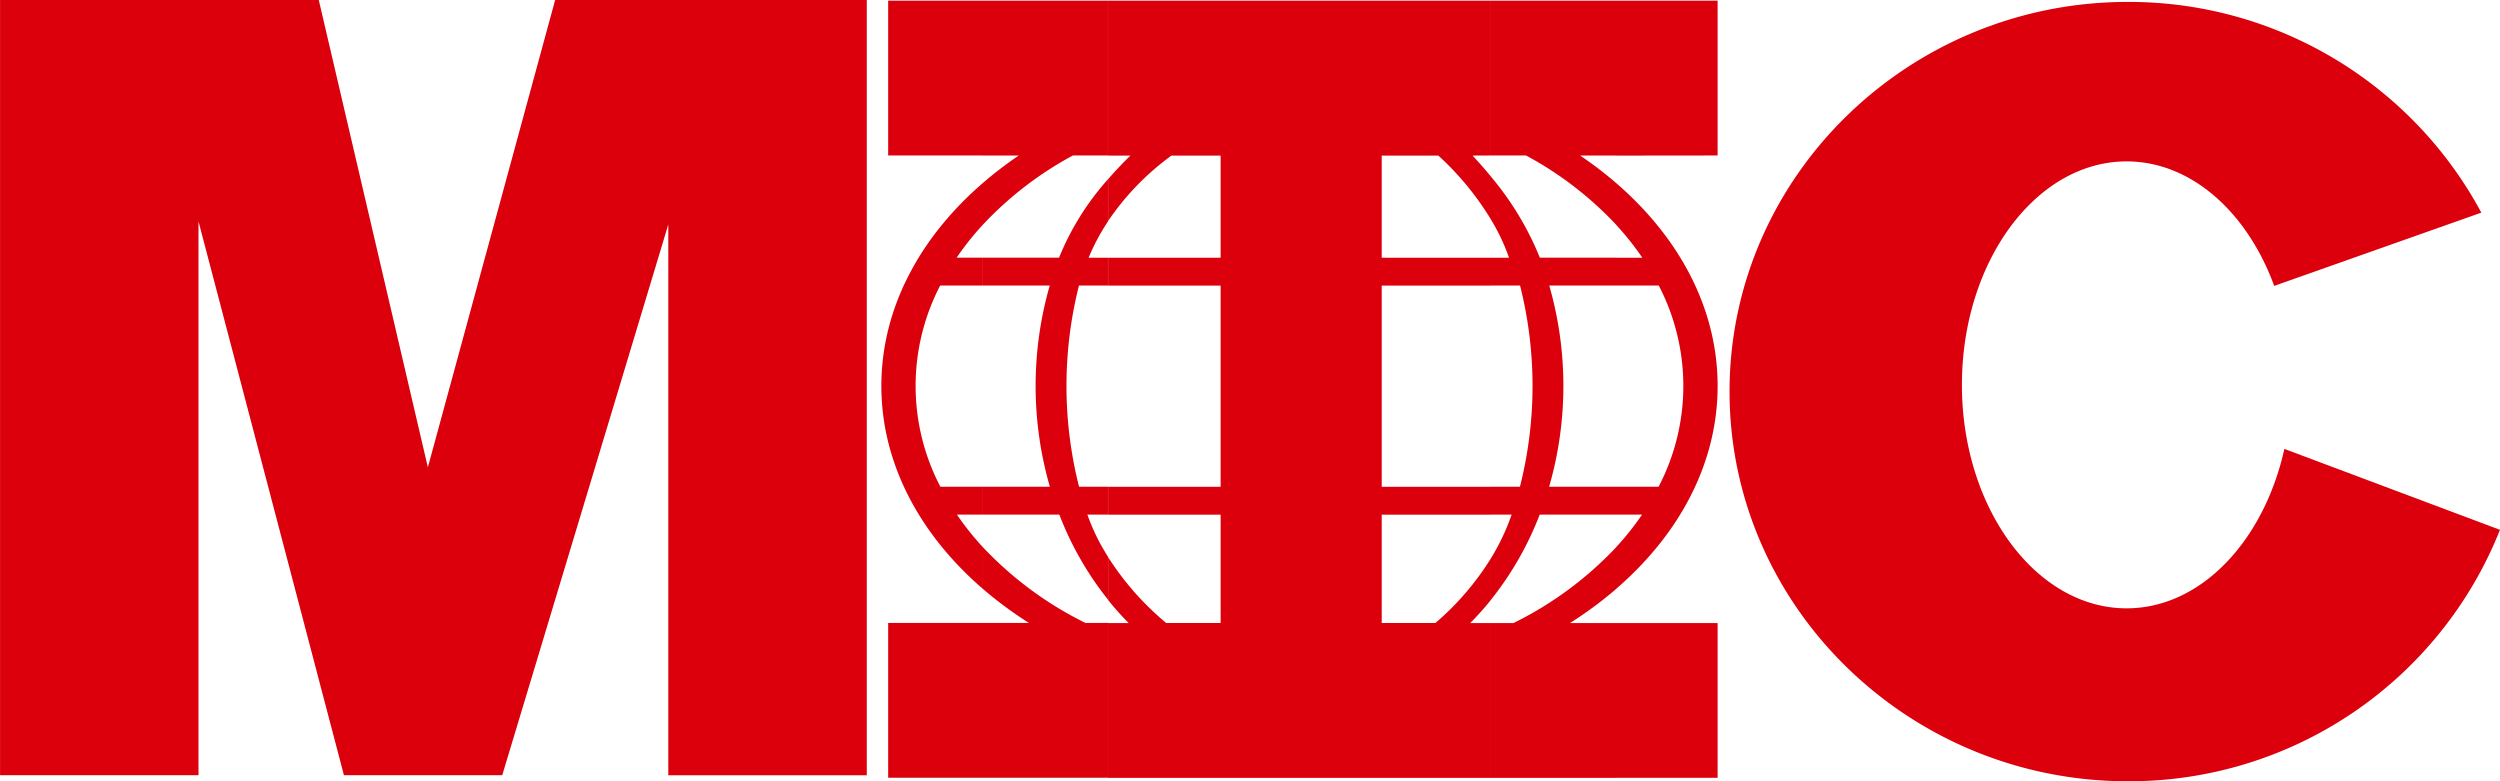 <svg id="Component_66_1" data-name="Component 66 – 1" xmlns="http://www.w3.org/2000/svg" width="150.739" height="47.107" viewBox="0 0 150.739 47.107">
  <path id="Path_2026" data-name="Path 2026" d="M212.68,169.1h1.574a17.064,17.064,0,0,0-1.574-1.979V164.6c3.807,3.29,6.113,7.565,6.113,12.231s-2.306,8.94-6.113,12.228v-2.516a16.929,16.929,0,0,0,1.557-1.956H212.68v-1.68h2.554a13.125,13.125,0,0,0,.011-12.132H212.68V169.1Zm0,31.358v-9.333h6.113v9.333Zm0-37.518V153.6h6.113v9.333Zm-7.564,1.255a18.149,18.149,0,0,1,2.958,4.9h4.606v1.68h-4.039a21.912,21.912,0,0,1-.008,12.132h4.047v1.68h-4.615a19.339,19.339,0,0,1-2.949,5.148v-2.5a13.265,13.265,0,0,0,1.257-2.65h-1.257v-1.68h1.758a24.711,24.711,0,0,0,.006-12.132h-1.764V169.1h1.1a12.2,12.2,0,0,0-1.1-2.323v-2.582Zm7.564,2.926V164.6a23.23,23.23,0,0,0-2.178-1.664h2.178V153.6h-7.564v9.333h2.127a21.214,21.214,0,0,1,5.437,4.181Zm0,19.426a21.53,21.53,0,0,1-6.195,4.578h-1.369v9.333h7.564v-9.333h-2.787a23.492,23.492,0,0,0,2.787-2.062Zm-8.664-23.608c.372.4.743.818,1.1,1.255v2.582a17.435,17.435,0,0,0-3.164-3.837h-3.412v6.16h6.576v1.68h-6.576v12.132h6.576v1.68h-6.576v6.533h3.235a16.786,16.786,0,0,0,3.34-3.883v2.5a17.589,17.589,0,0,1-1.24,1.386h1.24v9.333h-23.08v-9.333h1.248a17.591,17.591,0,0,1-1.248-1.4v-2.587a17.237,17.237,0,0,0,3.51,3.983h3.281v-6.533h-6.792v-1.68h6.792V170.777h-6.792V169.1h6.792v-6.16h-2.967a15.911,15.911,0,0,0-3.825,3.956v-2.526c.435-.5.888-.979,1.352-1.43h-1.352V153.6h23.08v9.333ZM182.037,153.6v9.333h-2.119a21.2,21.2,0,0,0-5.437,4.184V164.6a23.03,23.03,0,0,1,2.178-1.666h-2.178V153.6Zm0,10.763a16.275,16.275,0,0,0-2.952,4.73h-4.6v1.68h4.039a21.927,21.927,0,0,0,.006,12.132h-4.046v1.68H179.1a19.315,19.315,0,0,0,2.941,5.137v-2.587a12.229,12.229,0,0,1-1.249-2.55h1.249v-1.68h-1.751a24.733,24.733,0,0,1-.005-12.132h1.756V169.1h-1.175a12.7,12.7,0,0,1,1.175-2.2v-2.526Zm0,26.755v9.333h-7.556v-9.333h2.787a23.53,23.53,0,0,1-2.787-2.062v-2.518a21.548,21.548,0,0,0,6.193,4.58ZM174.481,153.6v9.333h-5.7V153.6Zm0,11v2.518a17.027,17.027,0,0,0-1.572,1.976h1.572v1.68h-2.564a13.114,13.114,0,0,0,.012,12.132h2.553v1.68h-1.557a16.929,16.929,0,0,0,1.557,1.953v2.518c-3.805-3.289-6.112-7.565-6.112-12.228s2.306-8.94,6.112-12.229Zm0,26.52v9.333h-5.7v-9.333Z" transform="translate(-115.228 -153.558)" fill="#dc000c" fill-rule="evenodd"/>
  <path id="Path_2027" data-name="Path 2027" d="M179.06,153.568v46.746H167.093V167.1l-10.014,33.211h-9.544l-8.77-33.394v33.394H126.8V153.568h19.217l6.578,28.178,7.675-28.178Z" transform="translate(-126.797 -153.568)" fill="#dc000c" fill-rule="evenodd"/>
  <path id="Path_2028" data-name="Path 2028" d="M232.388,153.659a24.118,24.118,0,0,1,21.318,12.705l-12.488,4.417c-1.626-4.442-5.006-7.506-8.9-7.506-5.469,0-9.93,6.053-9.93,13.473s4.461,13.475,9.93,13.475c4.48,0,8.283-4.064,9.513-9.613l13,4.879a24.062,24.062,0,0,1-22.444,15.161c-13.224,0-24.01-10.555-24.01-23.5S219.164,153.659,232.388,153.659Z" transform="translate(-104.093 -153.543)" fill="#dc000c" fill-rule="evenodd"/>
</svg>
